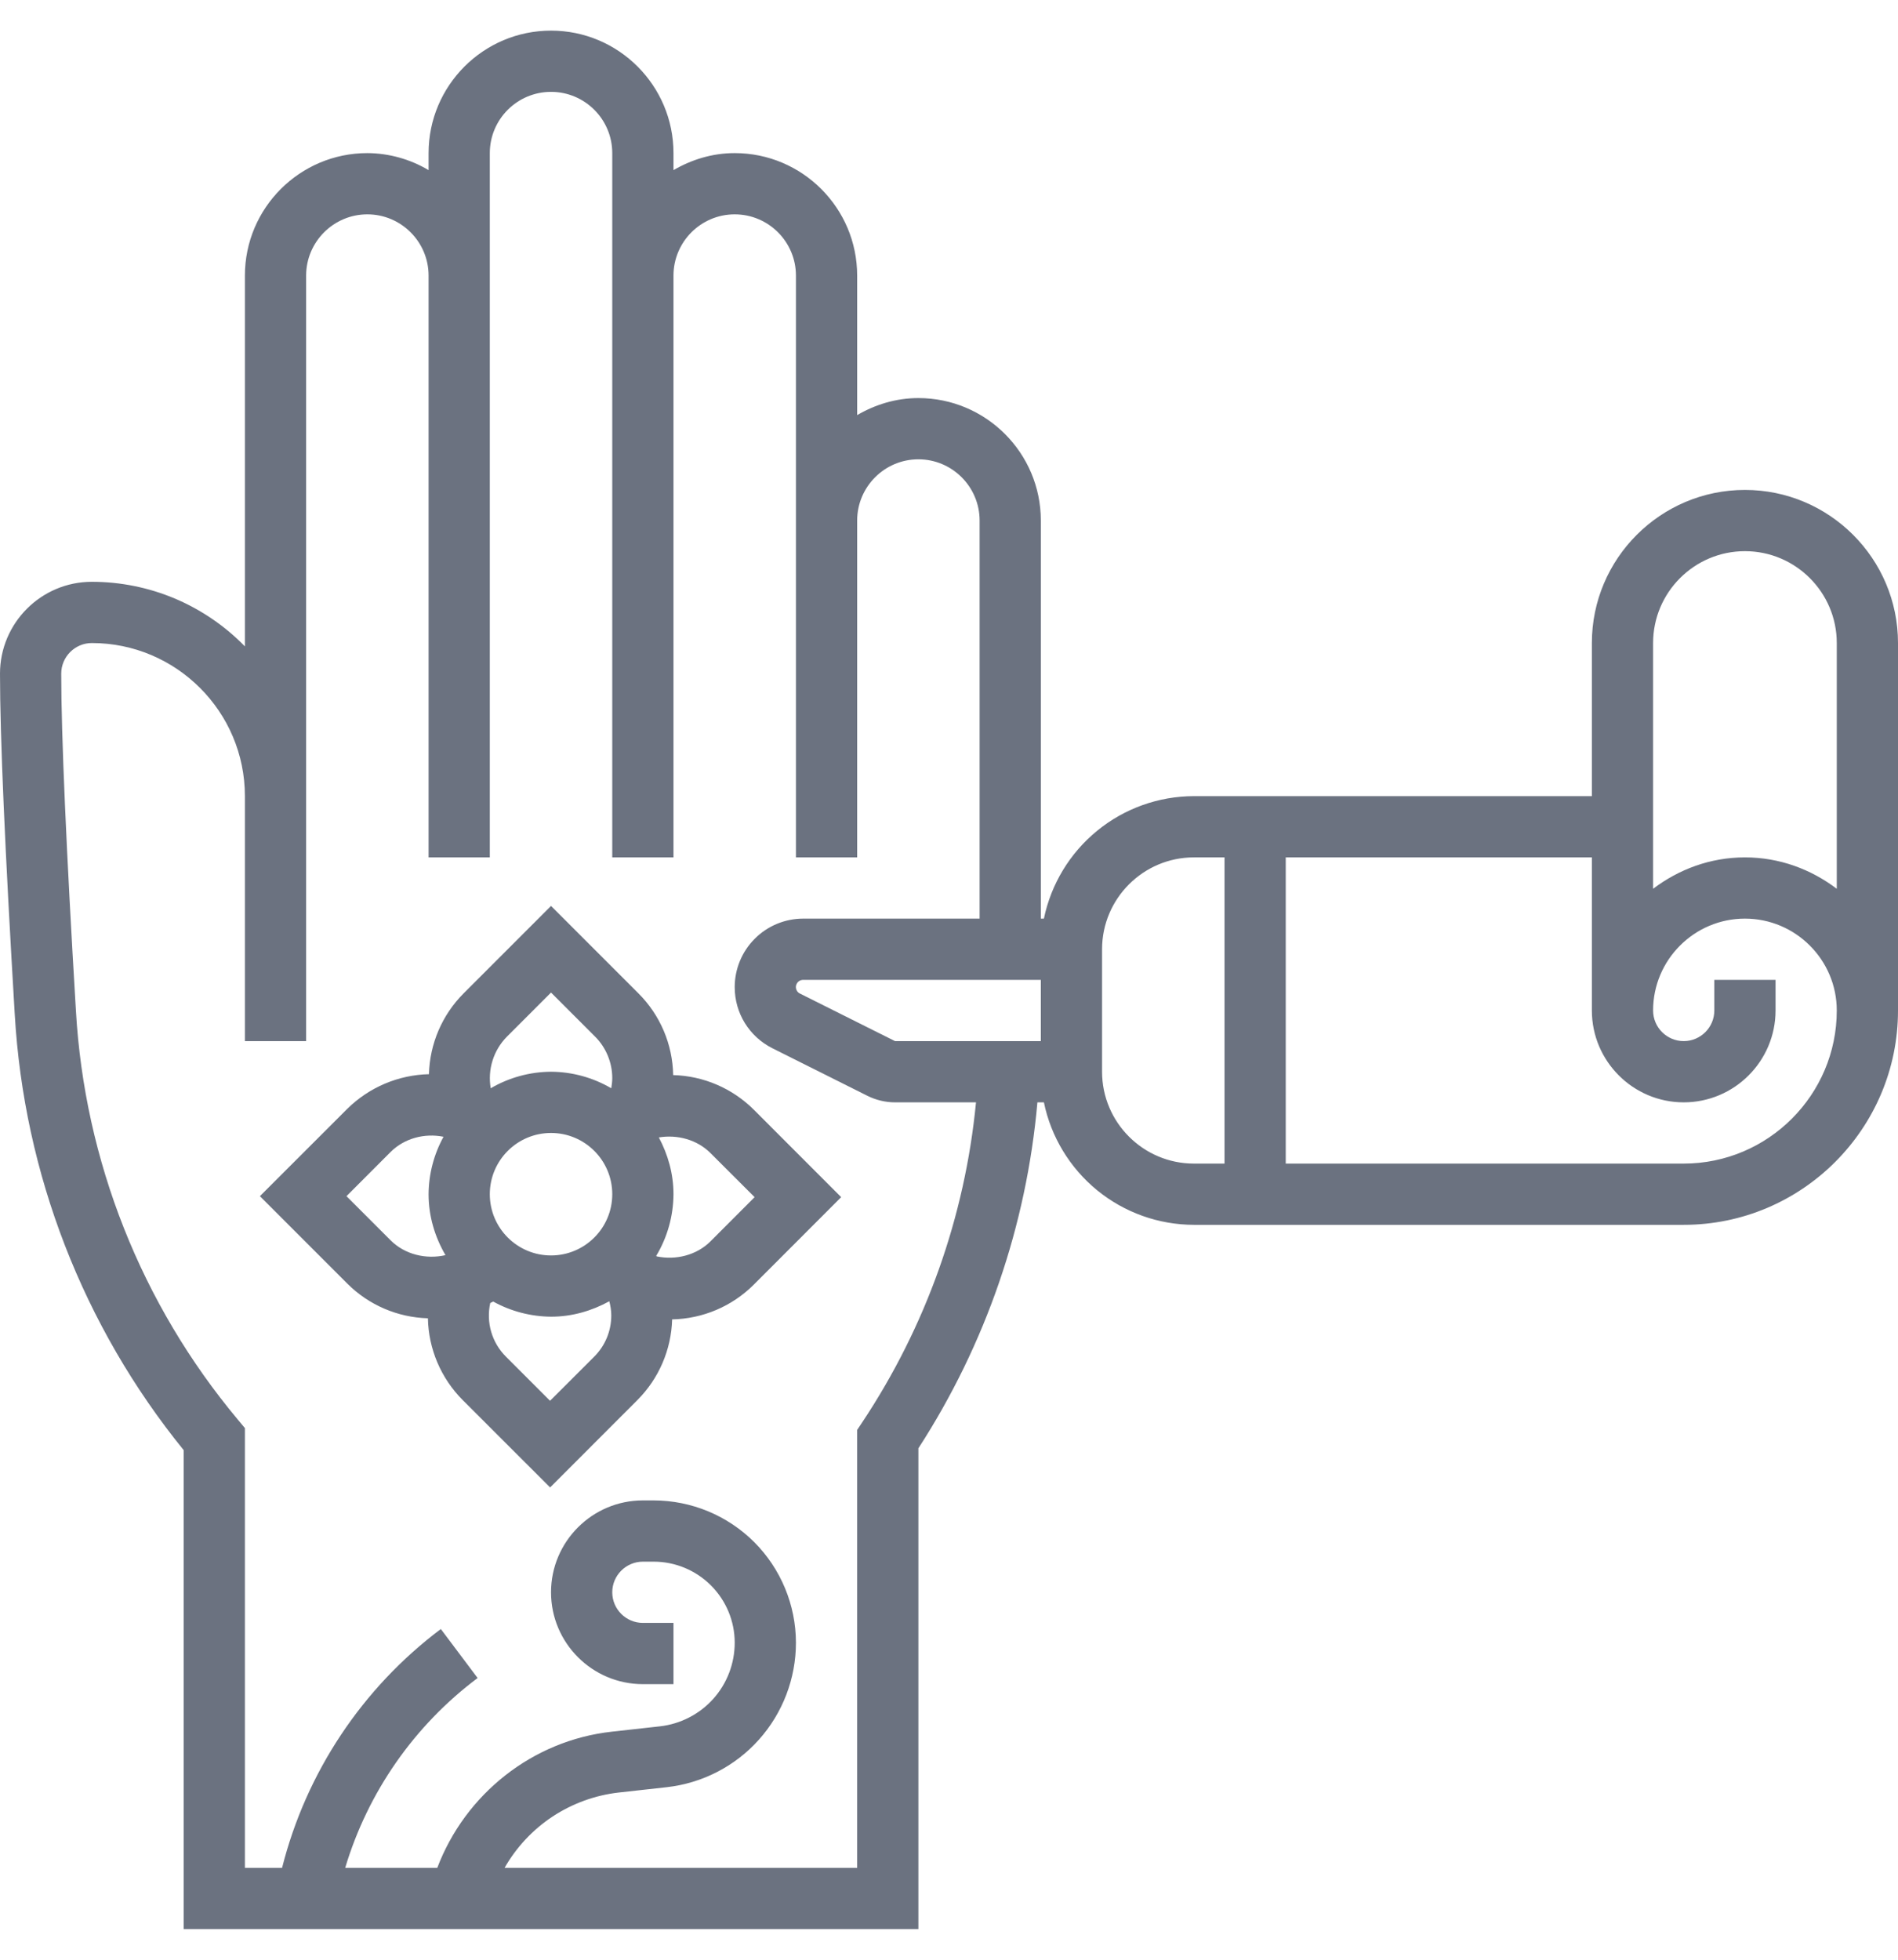 <svg width="31" height="32" viewBox="0 0 31 32" fill="none" xmlns="http://www.w3.org/2000/svg">
<path d="M10.995 17.555C10.986 17.053 10.783 16.575 10.428 16.221L9 14.793L7.572 16.221C7.221 16.572 7.019 17.044 7.006 17.54C6.506 17.552 6.029 17.754 5.673 18.105L4.245 19.532L5.673 20.96C6.023 21.31 6.494 21.512 6.989 21.526C6.999 22.027 7.202 22.505 7.556 22.86L8.985 24.288L10.412 22.86C10.762 22.509 10.964 22.038 10.978 21.544C11.479 21.534 11.957 21.331 12.312 20.976L13.739 19.548L12.312 18.12C11.961 17.771 11.491 17.568 10.995 17.555ZM8 19.5C8 18.948 8.448 18.5 9 18.5C9.552 18.5 10 18.948 10 19.5C10 20.052 9.552 20.5 9 20.5C8.448 20.5 8 20.052 8 19.5ZM8.279 16.928L9 16.207L9.721 16.928C9.898 17.105 10 17.351 10 17.602C10 17.659 9.993 17.715 9.984 17.77C9.685 17.595 9.346 17.502 9 17.5C8.654 17.502 8.314 17.595 8.015 17.77C7.989 17.619 7.999 17.463 8.045 17.317C8.091 17.17 8.171 17.037 8.279 16.928ZM5.659 19.532L6.379 18.811C6.606 18.585 6.936 18.5 7.244 18.562C7.086 18.85 7.002 19.172 7 19.5C7 19.864 7.105 20.201 7.276 20.495C6.962 20.567 6.614 20.487 6.38 20.253L5.659 19.532ZM9.705 22.153L8.984 22.873L8.264 22.153C8.15 22.04 8.068 21.901 8.023 21.748C7.978 21.595 7.973 21.433 8.007 21.277C8.023 21.268 8.04 21.262 8.056 21.253C8.345 21.413 8.67 21.497 9 21.5C9.347 21.5 9.667 21.404 9.952 21.248C9.971 21.323 9.984 21.4 9.984 21.479C9.984 21.733 9.885 21.973 9.705 22.153ZM11.604 20.27C11.377 20.497 11.036 20.581 10.724 20.515L10.719 20.505C10.901 20.201 10.998 19.854 11 19.5C11 19.164 10.909 18.852 10.761 18.573C11.062 18.523 11.384 18.608 11.604 18.828L12.325 19.548L11.604 20.27Z" fill="#6B7280"/>
<path d="M28.5 8C27.122 8 26 9.121 26 10.5V13H19.5C18.924 13.001 18.366 13.2 17.92 13.565C17.474 13.929 17.167 14.436 17.05 15H17V8.5C17 7.397 16.103 6.5 15 6.5C14.634 6.5 14.296 6.606 14 6.778V4.5C14 3.397 13.103 2.5 12 2.5C11.634 2.5 11.296 2.606 11 2.778V2.5C11 1.397 10.103 0.5 9 0.5C7.897 0.5 7 1.397 7 2.5V2.778C6.697 2.598 6.352 2.502 6 2.5C4.897 2.5 4 3.397 4 4.5V10.555C3.675 10.221 3.286 9.956 2.857 9.774C2.427 9.593 1.966 9.5 1.5 9.5C0.673 9.5 0 10.173 0 11C0 12.026 0.082 13.898 0.241 16.564C0.392 19.166 1.357 21.655 3 23.679V31.5H15V23.649C16.099 21.953 16.766 20.013 16.944 18H17.05C17.166 18.564 17.474 19.071 17.92 19.436C18.366 19.8 18.924 19.999 19.5 20H27.5C29.43 20 31 18.43 31 16.5V10.5C31 9.121 29.878 8 28.5 8ZM17 16V17H14.618L13.066 16.224C13.041 16.212 13.022 16.193 13.011 16.169C12.999 16.144 12.996 16.117 13.002 16.091C13.009 16.065 13.023 16.042 13.044 16.025C13.065 16.009 13.091 16 13.118 16H17ZM14.084 23.223L14 23.349V30.5H8.241C8.433 30.163 8.702 29.876 9.025 29.662C9.349 29.449 9.719 29.314 10.104 29.27L10.888 29.183C11.469 29.118 12.006 28.842 12.395 28.407C12.785 27.971 13 27.407 13 26.823C12.999 26.207 12.754 25.617 12.319 25.181C11.883 24.746 11.293 24.501 10.677 24.5H10.5C9.673 24.5 9 25.173 9 26C9 26.827 9.673 27.5 10.5 27.5H11V26.5H10.5C10.225 26.5 10 26.276 10 26C10 25.724 10.225 25.5 10.5 25.5H10.677C11.028 25.5 11.364 25.64 11.612 25.888C11.86 26.136 12 26.472 12 26.823C12 27.161 11.876 27.488 11.65 27.74C11.425 27.991 11.114 28.151 10.778 28.189L9.994 28.276C8.695 28.419 7.598 29.297 7.142 30.5H5.638C6.009 29.262 6.767 28.175 7.801 27.4L7.2 26.6C5.916 27.565 5 28.942 4.607 30.5H4V23.319L3.884 23.18C2.308 21.296 1.381 18.955 1.24 16.503C1.083 13.895 1 11.992 1 11C1 10.725 1.224 10.5 1.5 10.5C2.878 10.5 4 11.621 4 13V17H5V4.5C5 3.949 5.449 3.5 6 3.5C6.551 3.5 7 3.949 7 4.5V14H8V2.5C8 1.948 8.448 1.5 9 1.5C9.552 1.5 10 1.948 10 2.5V14H11V4.5C11 3.949 11.448 3.5 12 3.5C12.552 3.5 13 3.949 13 4.5V14H14V8.5C14 7.949 14.448 7.5 15 7.5C15.552 7.5 16 7.949 16 8.5V15H13.118C12.822 15 12.537 15.118 12.328 15.328C12.118 15.537 12 15.822 12 16.118C12 16.544 12.237 16.927 12.618 17.118L14.171 17.895C14.309 17.963 14.463 18 14.618 18H15.941C15.761 19.867 15.123 21.661 14.084 23.223ZM28.5 9C29.327 9 30 9.673 30 10.5V14.513C29.581 14.195 29.065 14 28.5 14C27.935 14 27.419 14.195 27 14.513V10.5C27 9.673 27.673 9 28.5 9ZM18 17.5V15.5C18 14.673 18.673 14 19.5 14H20V19H19.5C18.673 19 18 18.327 18 17.5ZM27.5 19H21V14H26V16.5C26 17.327 26.673 18 27.5 18C28.327 18 29 17.327 29 16.5V16H28V16.5C28 16.776 27.776 17 27.5 17C27.224 17 27 16.776 27 16.5C27 15.673 27.673 15 28.5 15C29.327 15 30 15.673 30 16.5C30 17.878 28.878 19 27.5 19Z" fill="#6B7280"/>
</svg>
